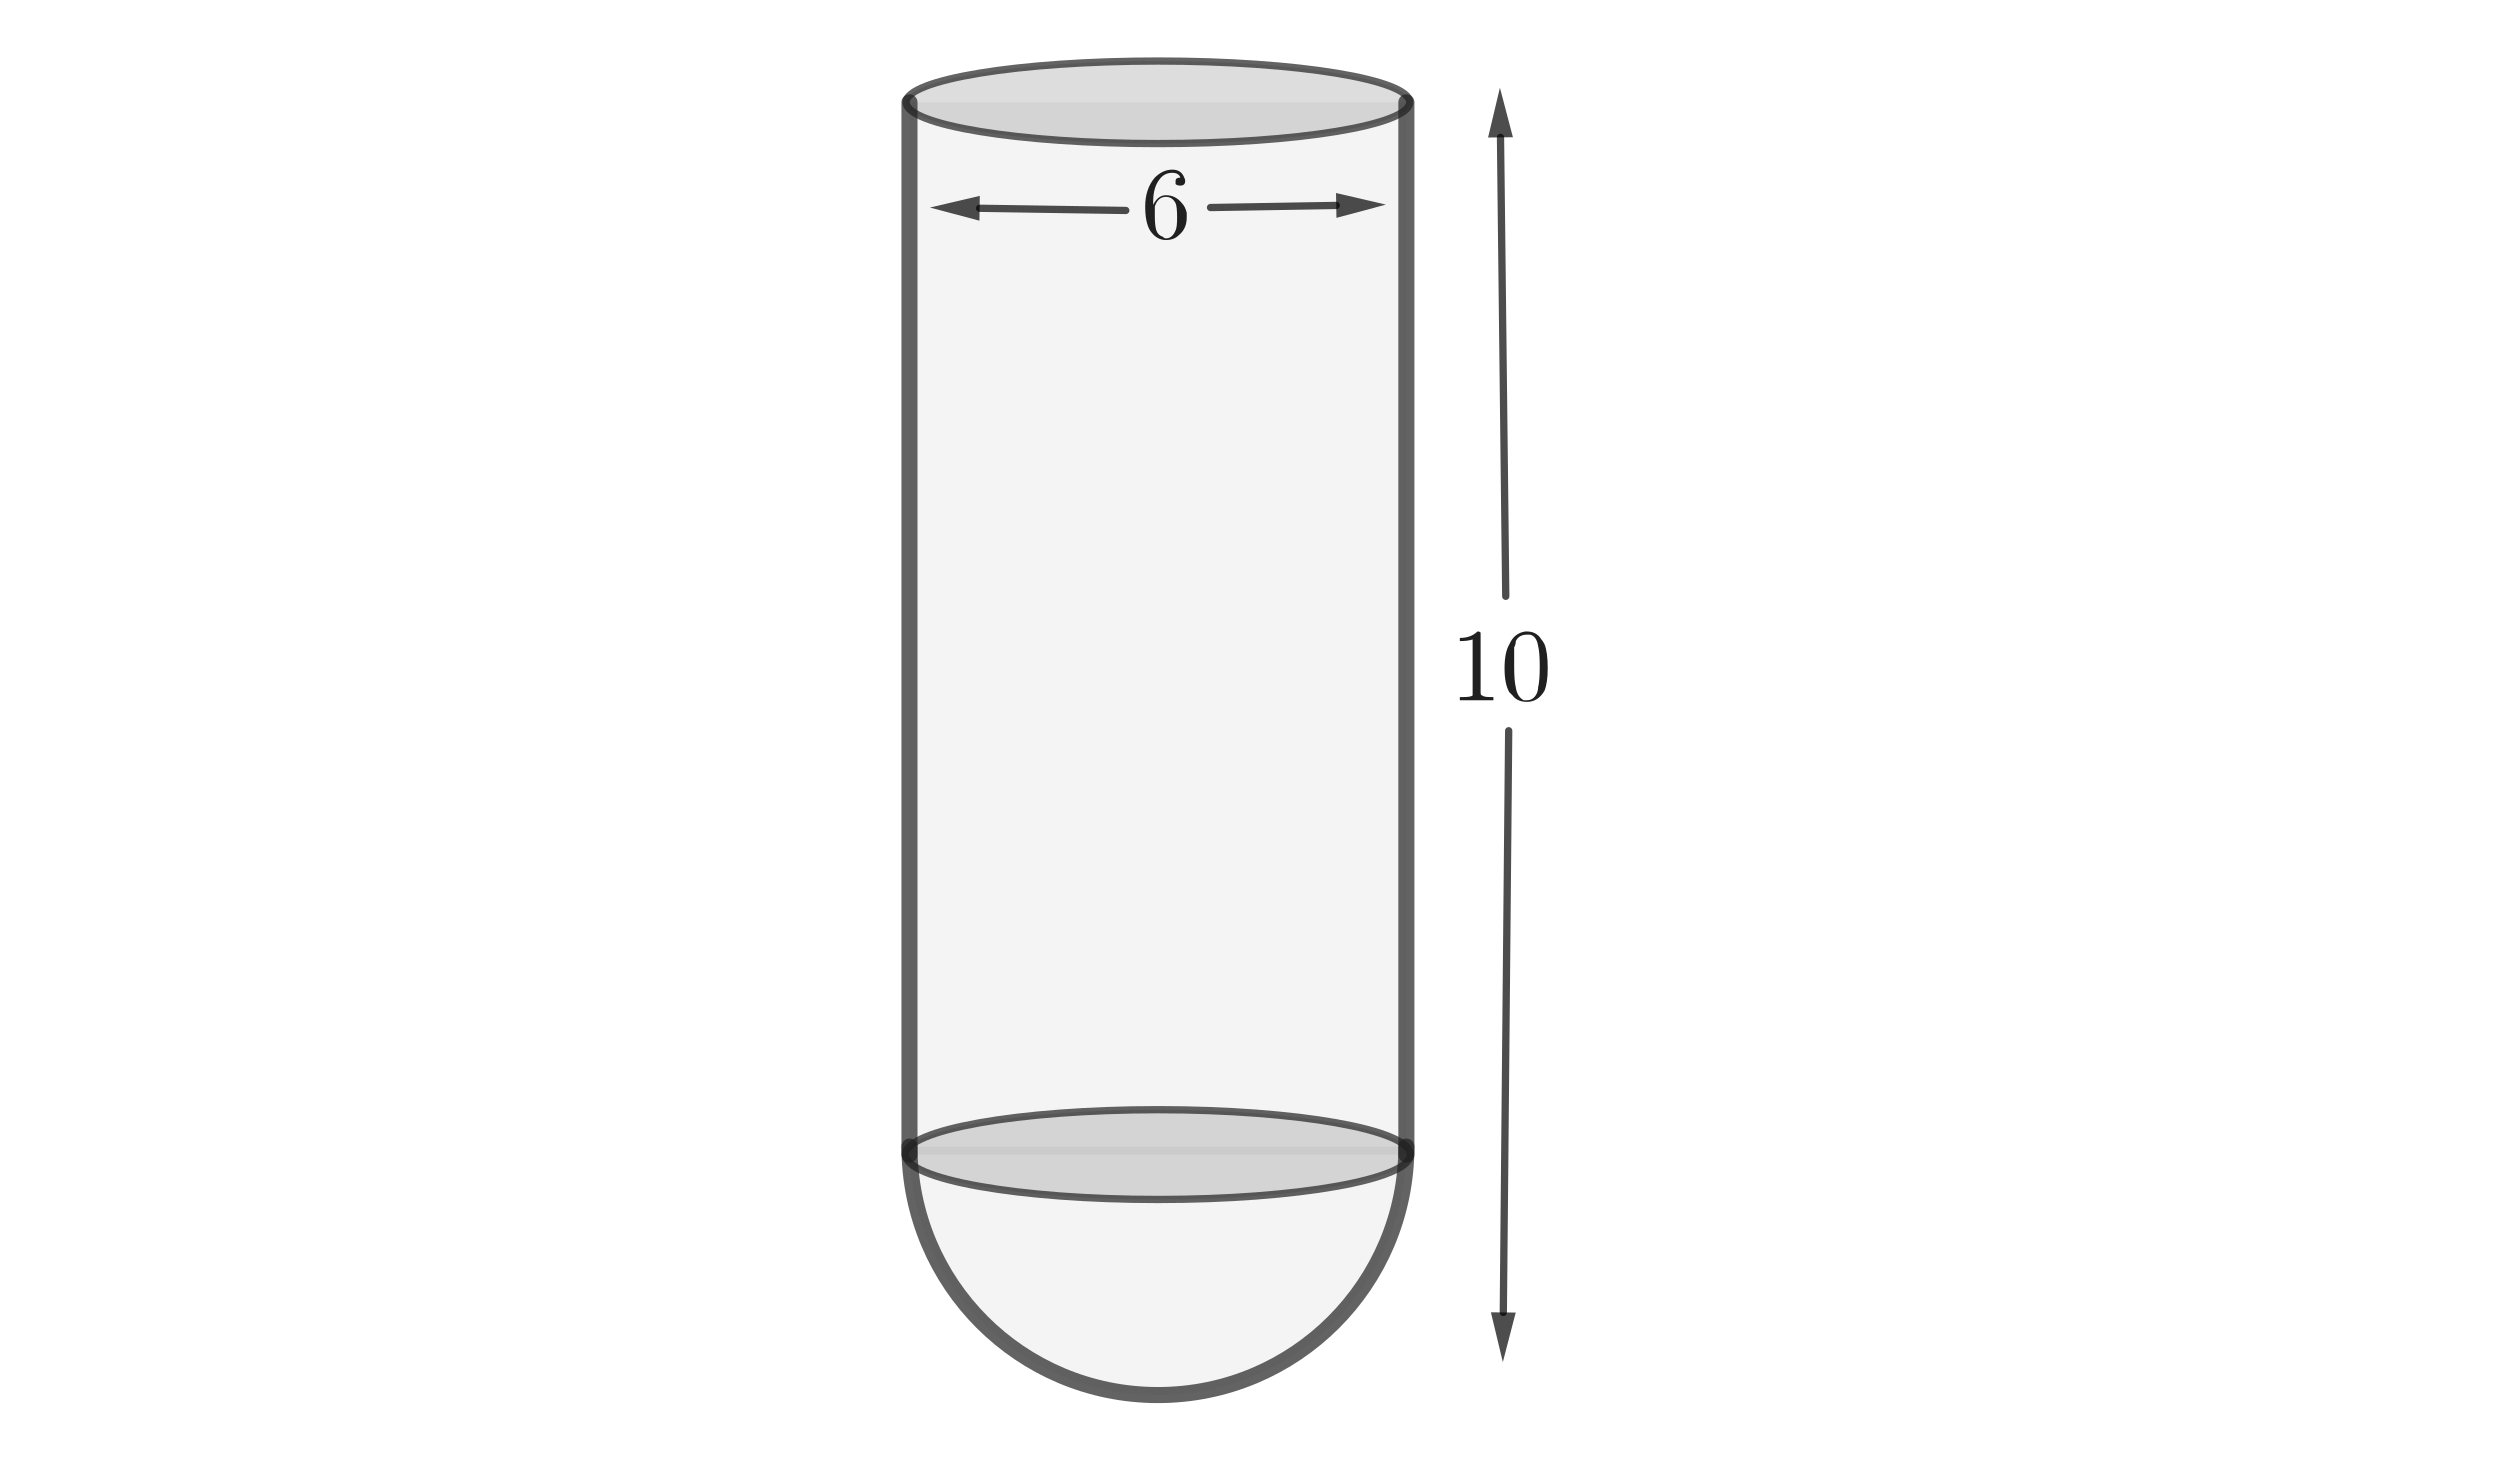 <?xml version="1.0" encoding="ISO-8859-1" standalone="no"?>

<svg 
     version="1.1"
     baseProfile="full"
     xmlns="http://www.w3.org/2000/svg"
     xmlns:xlink="http://www.w3.org/1999/xlink"
     xmlns:ev="http://www.w3.org/2001/xml-events"
     width="10.284cm"
     height="6.0cm"
     viewBox="0 0 855 499"
     >
<title>

</title>
<g stroke-linejoin="miter" stroke-dashoffset="0" stroke-dasharray="none" stroke-width="1" stroke-miterlimit="10.000" stroke-linecap="square">
<g id="misc">
</g><!-- misc -->
<g id="layer0">
<clipPath id="clipd2501dc9-67df-4059-ac3c-67cf9b8905bd">
  <path d="M 0 0 L 0 500.00 L 857.00 500.00 L 857.00 0 z"/>
</clipPath>
<g clip-path="url(#clip1)">
<g fill-opacity=".047" fill-rule="evenodd" stroke="none" fill="#202020">
  <path d="M 311.00 35.000 L 481.00 35.000 L 481.00 395.00 L 311.00 395.00 z"/>
<title>Quadrilateral q2</title>
<desc>Quadrilateral q2: Polygon K, J, L, I</desc>

</g> <!-- drawing style -->
</g> <!-- clip1 -->
<clipPath id="clip56fd859e-efd6-4f6e-b2f7-4990c0692cbc">
  <path d="M 0 0 L 0 500.00 L 857.00 500.00 L 857.00 0 z"/>
</clipPath>
<g clip-path="url(#clip2)">
<g fill-opacity=".149" fill-rule="nonzero" stroke="none" fill="#202020">
  <path d="M 482.16 35.000 C 482.16 27.202 443.59 20.880 396.00 20.880 C 348.41 20.880 309.84 27.202 309.84 35.000 C 309.84 42.798 348.41 49.120 396.00 49.120 C 443.59 49.120 482.16 42.798 482.16 35.000 z"/>
<title>Ellipse c</title>
<desc>Ellipse c: Ellipse with foci K, J passing through D</desc>

</g> <!-- drawing style -->
</g> <!-- clip2 -->
<clipPath id="clip2678b615-4417-468c-9e17-46a21e7c6192">
  <path d="M 0 0 L 0 500.00 L 857.00 500.00 L 857.00 0 z"/>
</clipPath>
<g clip-path="url(#clip3)">
<g stroke-linejoin="round" stroke-width="2.5" stroke-linecap="round" fill="none" stroke-opacity=".698" stroke="#202020">
  <path d="M 482.16 35.000 C 482.16 27.202 443.59 20.880 396.00 20.880 C 348.41 20.880 309.84 27.202 309.84 35.000 C 309.84 42.798 348.41 49.120 396.00 49.120 C 443.59 49.120 482.16 42.798 482.16 35.000 z"/>
<title>Ellipse c</title>
<desc>Ellipse c: Ellipse with foci K, J passing through D</desc>

</g> <!-- drawing style -->
</g> <!-- clip3 -->
<clipPath id="clip0ee1c9da-b8f3-4467-800e-48fb428b270b">
  <path d="M 0 0 L 0 500.00 L 857.00 500.00 L 857.00 0 z"/>
</clipPath>
<g clip-path="url(#clip4)">
<g fill-opacity=".149" fill-rule="nonzero" stroke="none" fill="#202020">
  <path d="M 482.38 395.00 C 482.38 386.52 443.70 379.64 396.00 379.64 C 348.30 379.64 309.62 386.52 309.62 395.00 C 309.62 403.48 348.30 410.36 396.00 410.36 C 443.70 410.36 482.38 403.48 482.38 395.00 z"/>
<title>Ellipse d</title>
<desc>Ellipse d: Ellipse with foci I, L passing through E</desc>

</g> <!-- drawing style -->
</g> <!-- clip4 -->
<clipPath id="clip162c6d9d-55d9-4946-82a9-db4ec17e4364">
  <path d="M 0 0 L 0 500.00 L 857.00 500.00 L 857.00 0 z"/>
</clipPath>
<g clip-path="url(#clip5)">
<g stroke-linejoin="round" stroke-width="2.5" stroke-linecap="round" fill="none" stroke-opacity=".698" stroke="#202020">
  <path d="M 482.38 395.00 C 482.38 386.52 443.70 379.64 396.00 379.64 C 348.30 379.64 309.62 386.52 309.62 395.00 C 309.62 403.48 348.30 410.36 396.00 410.36 C 443.70 410.36 482.38 403.48 482.38 395.00 z"/>
<title>Ellipse d</title>
<desc>Ellipse d: Ellipse with foci I, L passing through E</desc>

</g> <!-- drawing style -->
</g> <!-- clip5 -->
<clipPath id="clip97cea0da-3889-4cc0-86d6-fe9f17624e13">
  <path d="M 0 0 L 0 500.00 L 857.00 500.00 L 857.00 0 z"/>
</clipPath>
<g clip-path="url(#clip6)">
<g fill-opacity=".047" fill-rule="nonzero" stroke="none" fill="#202020">
  <path d="M 311.00 392.27 C 311.00 439.21 349.06 477.27 396.00 477.27 C 442.94 477.27 481.00 439.21 481.00 392.27"/>
<title>Arc e</title>
<desc>Arc e: Semicircle through D_1 and C_1</desc>

</g> <!-- drawing style -->
</g> <!-- clip6 -->
<clipPath id="clip41f54635-08d2-4250-ba4f-5ed69175d187">
  <path d="M 0 0 L 0 500.00 L 857.00 500.00 L 857.00 0 z"/>
</clipPath>
<g clip-path="url(#clip7)">
<g stroke-linejoin="round" stroke-width="5.5" stroke-linecap="round" fill="none" stroke-opacity=".698" stroke="#202020">
  <path d="M 311.00 392.27 C 311.00 439.21 349.06 477.27 396.00 477.27 C 442.94 477.27 481.00 439.21 481.00 392.27"/>
<title>Arc e</title>
<desc>Arc e: Semicircle through D_1 and C_1</desc>

</g> <!-- drawing style -->
</g> <!-- clip7 -->
<clipPath id="clipc26d0972-f872-47a8-9ae6-9216ba41311b">
  <path d="M 0 0 L 0 500.00 L 857.00 500.00 L 857.00 0 z"/>
</clipPath>
<g clip-path="url(#clip8)">
<g stroke-linejoin="round" stroke-width="5.5" stroke-linecap="round" fill="none" stroke-opacity=".698" stroke="#202020">
  <path d="M 481.00 35.000 L 481.00 395.00"/>
<title>Segment j_1</title>
<desc>Segment j_1: Segment J, L</desc>

</g> <!-- drawing style -->
</g> <!-- clip8 -->
<clipPath id="clip63c8644a-bdc7-4949-bc04-a00dfdc8b0c6">
  <path d="M 0 0 L 0 500.00 L 857.00 500.00 L 857.00 0 z"/>
</clipPath>
<g clip-path="url(#clip9)">
<g stroke-linejoin="round" stroke-width="5.5" stroke-linecap="round" fill="none" stroke-opacity=".698" stroke="#202020">
  <path d="M 311.00 395.00 L 311.00 35.000"/>
<title>Segment i_1</title>
<desc>Segment i_1: Segment I, K</desc>

</g> <!-- drawing style -->
</g> <!-- clip9 -->
<clipPath id="clip0123217e-af39-418e-9778-de7f22b5b8b7">
  <path d="M 0 0 L 0 500.00 L 857.00 500.00 L 857.00 0 z"/>
</clipPath>
<g clip-path="url(#clip10)">
<g stroke-linejoin="round" stroke-width="2.5" stroke-linecap="round" fill="none" stroke-opacity=".698" stroke="#000000">
  <path d="M 414.00 71.000 L 457.00 70.283"/>
<title>Vector u</title>
<desc>Vector u: Vector(G_1, H_1)</desc>

</g> <!-- drawing style -->
</g> <!-- clip10 -->
<clipPath id="clipea5a7586-2bf5-436a-b6d5-9d3fac40ffdd">
  <path d="M 0 0 L 0 500.00 L 857.00 500.00 L 857.00 0 z"/>
</clipPath>
<g clip-path="url(#clip11)">
<g fill-opacity=".698" fill-rule="evenodd" stroke="none" fill="#000000">
  <path d="M 474.00 70.000 L 457.07 74.533 L 456.93 66.034 z"/>
<title>Vector u</title>
<desc>Vector u: Vector(G_1, H_1)</desc>

</g> <!-- drawing style -->
</g> <!-- clip11 -->
<clipPath id="clipe15780f0-8a86-4e12-b55d-001d53c5e752">
  <path d="M 0 0 L 0 500.00 L 857.00 500.00 L 857.00 0 z"/>
</clipPath>
<g clip-path="url(#clip12)">
<g stroke-linejoin="round" stroke-width="2.5" stroke-linecap="round" fill="none" stroke-opacity=".698" stroke="#000000">
  <path d="M 385.00 72.000 L 335.00 71.254"/>
<title>Vector v</title>
<desc>Vector v: Vector(I_1, J_1)</desc>

</g> <!-- drawing style -->
</g> <!-- clip12 -->
<clipPath id="clip4568ec68-b605-49fd-8f57-abeeee9ed1bf">
  <path d="M 0 0 L 0 500.00 L 857.00 500.00 L 857.00 0 z"/>
</clipPath>
<g clip-path="url(#clip13)">
<g fill-opacity=".698" fill-rule="evenodd" stroke="none" fill="#000000">
  <path d="M 318.00 71.000 L 335.06 67.004 L 334.93 75.503 z"/>
<title>Vector v</title>
<desc>Vector v: Vector(I_1, J_1)</desc>

</g> <!-- drawing style -->
</g> <!-- clip13 -->
<clipPath id="clipcc579866-ad14-41ab-a7f2-7b63b2f7a02b">
  <path d="M 0 0 L 0 500.00 L 857.00 500.00 L 857.00 0 z"/>
</clipPath>
<g clip-path="url(#clip14)">
<g stroke-linejoin="round" stroke-width="2.5" stroke-linecap="round" fill="none" stroke-opacity=".698" stroke="#000000">
  <path d="M 515.00 204.00 L 513.20 46.999"/>
<title>Vector w</title>
<desc>Vector w: Vector(K_1, L_1)</desc>

</g> <!-- drawing style -->
</g> <!-- clip14 -->
<clipPath id="clip6dfc2e2e-d296-494a-af3c-36fafd51f2e0">
  <path d="M 0 0 L 0 500.00 L 857.00 500.00 L 857.00 0 z"/>
</clipPath>
<g clip-path="url(#clip15)">
<g fill-opacity=".698" fill-rule="evenodd" stroke="none" fill="#000000">
  <path d="M 513.00 30.000 L 517.45 46.950 L 508.95 47.048 z"/>
<title>Vector w</title>
<desc>Vector w: Vector(K_1, L_1)</desc>

</g> <!-- drawing style -->
</g> <!-- clip15 -->
<clipPath id="clipebe9993a-d327-4215-91a2-c80e63cd94da">
  <path d="M 0 0 L 0 500.00 L 857.00 500.00 L 857.00 0 z"/>
</clipPath>
<g clip-path="url(#clip16)">
<g stroke-linejoin="round" stroke-width="2.5" stroke-linecap="round" fill="none" stroke-opacity=".698" stroke="#000000">
  <path d="M 516.00 250.00 L 514.16 449.00"/>
<title>Vector a</title>
<desc>Vector a: Vector(M_1, N_1)</desc>

</g> <!-- drawing style -->
</g> <!-- clip16 -->
<clipPath id="clip69a13ba0-1c30-4754-8b41-a4ec4185f9f2">
  <path d="M 0 0 L 0 500.00 L 857.00 500.00 L 857.00 0 z"/>
</clipPath>
<g clip-path="url(#clip17)">
<g fill-opacity=".698" fill-rule="evenodd" stroke="none" fill="#000000">
  <path d="M 514.00 466.00 L 509.91 448.96 L 518.41 449.04 z"/>
<title>Vector a</title>
<desc>Vector a: Vector(M_1, N_1)</desc>

</g> <!-- drawing style -->
</g> <!-- clip17 -->
<g transform="matrix(35.000, 0, 0, 35.000, 390.00, 81.556)">
<clipPath id="clip8250e8e2-8bd2-4bc0-812b-1aa8ad2d62a5">
  <path d="M -11.143 -2.33 L -11.143 11.956 L 13.343 11.956 L 13.343 -2.33 z"/>
</clipPath>
<g clip-path="url(#clip18)">
<g fill-opacity="1" fill-rule="nonzero" stroke="none" fill="#202020">
  <path d="M .125 -.328 L .125 -.328 Q .172 -.422 .25 -.422 Q .344 -.422 .406 -.344 Q .438 -.312 .453 -.25 Q .453 -.234 .453 -.203 Q .453 -.094 .375 -.031 Q .328 .016 .25 .016 Q .156 .016 .094 -.078 Q .047 -.156 .047 -.312 Q .047 -.484 .141 -.594 Q .219 -.672 .312 -.672 Q .391 -.672 .422 -.609 Q .438 -.578 .438 -.562 Q .438 -.516 .391 -.516 Q .391 -.516 .391 -.516 Q .359 -.516 .344 -.531 Q .344 -.547 .344 -.562 Q .344 -.594 .391 -.594 Q .375 -.641 .312 -.641 Q .234 -.641 .188 -.578 Q .125 -.5 .125 -.359 L .125 -.328 z M .25 -0 L .25 -0 Q .312 -0 .344 -.078 Q .359 -.109 .359 -.203 Q .359 -.312 .344 -.344 Q .312 -.406 .25 -.406 Q .172 -.406 .141 -.312 Q .141 -.266 .141 -.219 Q .141 -.125 .156 -.078 Q .172 -.031 .219 -.016 Q .234 -0 .25 -0 z"/>
<title>$6$</title>
<desc>text1_1 = “$6$”</desc>

</g> <!-- drawing style -->
</g> <!-- clip18 -->
</g> <!-- transform -->
<g transform="matrix(35.000, 0, 0, 35.000, 496.00, 239.56)">
<clipPath id="clip225d6cfa-c349-47bd-804b-42d3341d06a0">
  <path d="M -14.171 -6.844 L -14.171 7.441 L 10.314 7.441 L 10.314 -6.844 z"/>
</clipPath>
<g clip-path="url(#clip19)">
<g fill-opacity="1" fill-rule="nonzero" stroke="none" fill="#202020">
  <path d="M .297 -.641 L .297 -.078 Q .297 -.047 .312 -.047 Q .328 -.031 .391 -.031 L .422 -.031 L .422 -0 Q .391 -0 .25 -0 Q .125 -0 .094 -0 L .094 -.031 L .125 -.031 Q .203 -.031 .219 -.047 L .219 -.047 Q .219 -.062 .219 -.078 L .219 -.594 Q .172 -.578 .094 -.578 L .094 -.609 Q .203 -.609 .266 -.672 Q .297 -.672 .297 -.656 L .297 -.656 L .297 -.656 Q .297 -.656 .297 -.641 z"/>
<title>$10$</title>
<desc>text1_2 = “$10$”</desc>

</g> <!-- drawing style -->
</g> <!-- clip19 -->
</g> <!-- transform -->
<g transform="matrix(35.000, 0, 0, 35.000, 513.50, 239.56)">
<clipPath id="clipeb69989e-7ae5-4ab3-be51-776e9efc82c6">
  <path d="M -14.671 -6.844 L -14.671 7.441 L 9.814 7.441 L 9.814 -6.844 z"/>
</clipPath>
<g clip-path="url(#clip20)">
<g fill-opacity="1" fill-rule="nonzero" stroke="none" fill="#202020">
  <path d="M .453 -.312 Q .453 -.172 .422 -.094 Q .359 .016 .25 .016 Q .156 .016 .109 -.047 Q .094 -.062 .078 -.078 Q .031 -.156 .031 -.312 Q .031 -.469 .078 -.547 Q .125 -.656 .234 -.672 L .25 -.672 Q .344 -.672 .391 -.594 L .391 -.594 Q .406 -.578 .422 -.547 Q .453 -.469 .453 -.312 z M .25 -0 L .25 -0 Q .312 -0 .344 -.062 Q .359 -.094 .359 -.125 Q .375 -.188 .375 -.328 Q .375 -.469 .359 -.531 Q .344 -.625 .281 -.641 Q .266 -.641 .25 -.641 Q .172 -.641 .141 -.578 Q .141 -.547 .125 -.516 Q .125 -.469 .125 -.328 Q .125 -.188 .141 -.125 Q .156 -.031 .219 -0 Q .234 -0 .25 -0 z"/>
<title>$10$</title>
<desc>text1_2 = “$10$”</desc>

</g> <!-- drawing style -->
</g> <!-- clip20 -->
</g> <!-- transform -->
</g><!-- layer0 -->
</g> <!-- default stroke -->
</svg> <!-- bounding box -->
